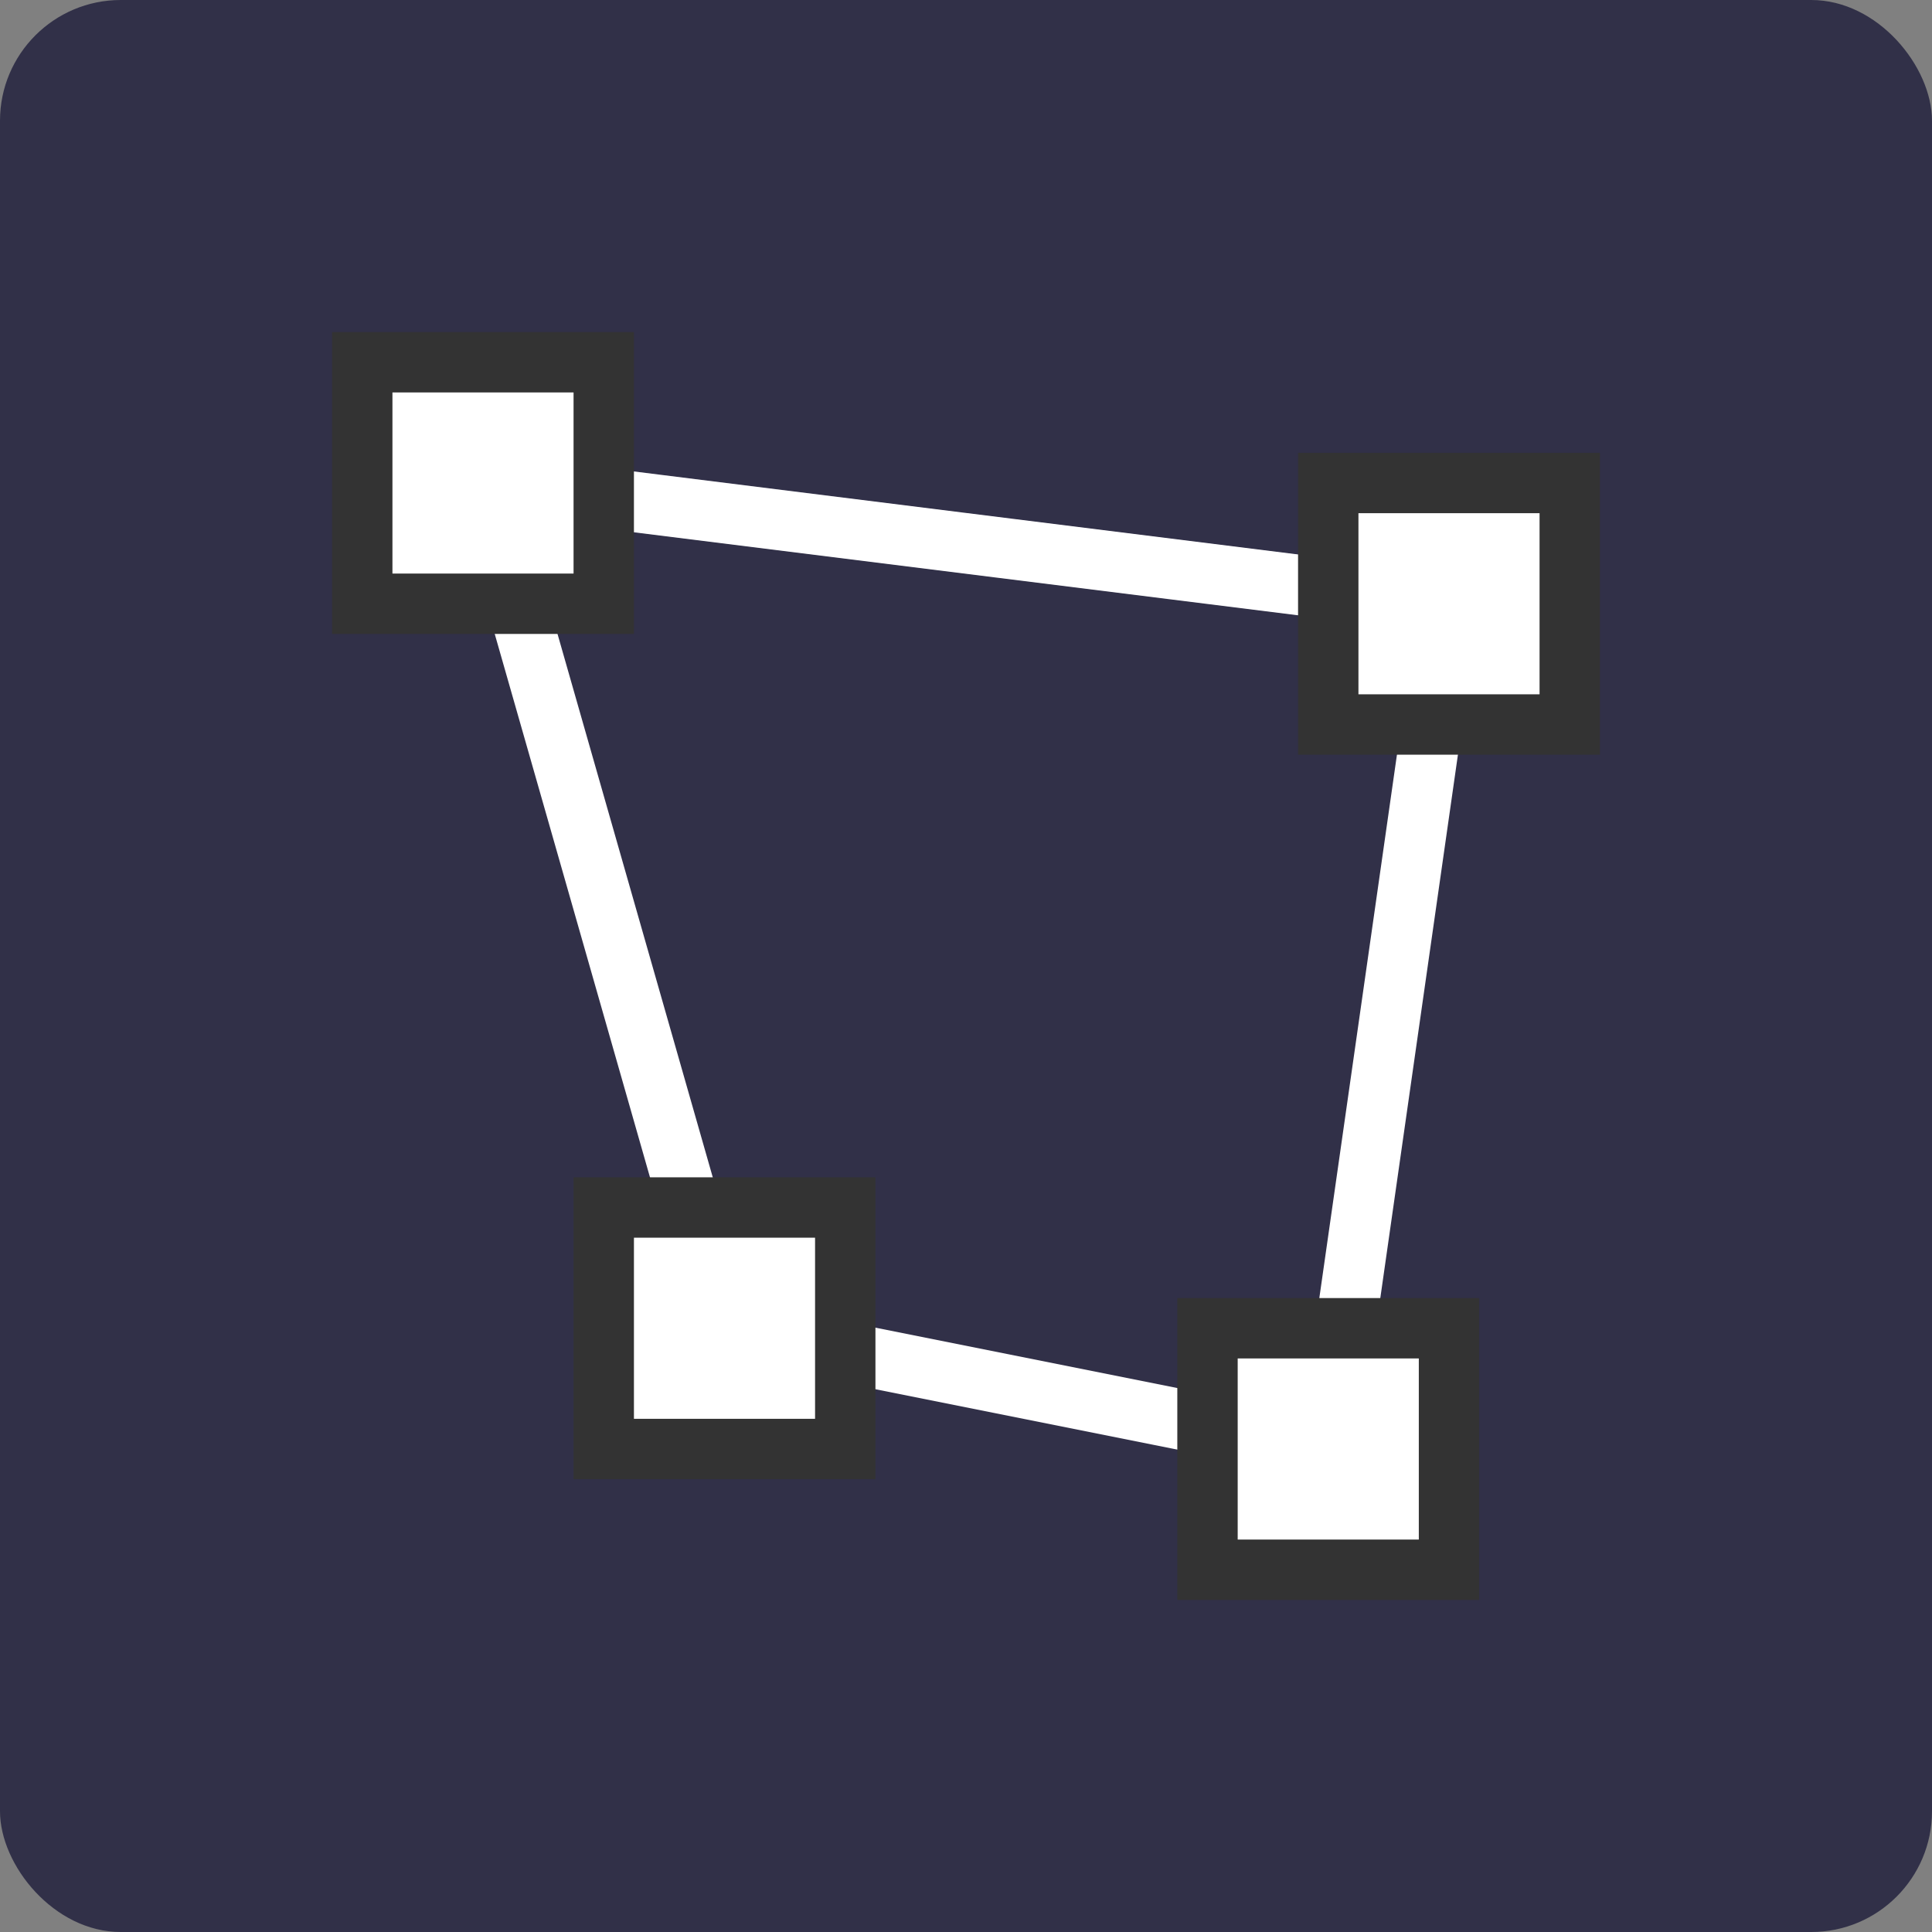 <svg xmlns="http://www.w3.org/2000/svg" width="32" height="32" viewBox="0 0 32 32">
    <rect x="0" y="0" width="32" height="32" fill="#808080" stroke="none"/>
    <g fill="none" fill-rule="evenodd">
        <rect width="32" height="32" fill="#313048" fill-rule="nonzero" rx="2"/>
        <path fill="#333" fill-opacity="0" stroke="#FFF" d="M8 8L24 10 22 24 12 22z"/>
        <path fill="#FFF" stroke="#333" d="M6 6H10V10H6zM22 8H26V12H22zM10 20H14V24H10zM20 22H24V26H20z"/>
    </g>
</svg>
